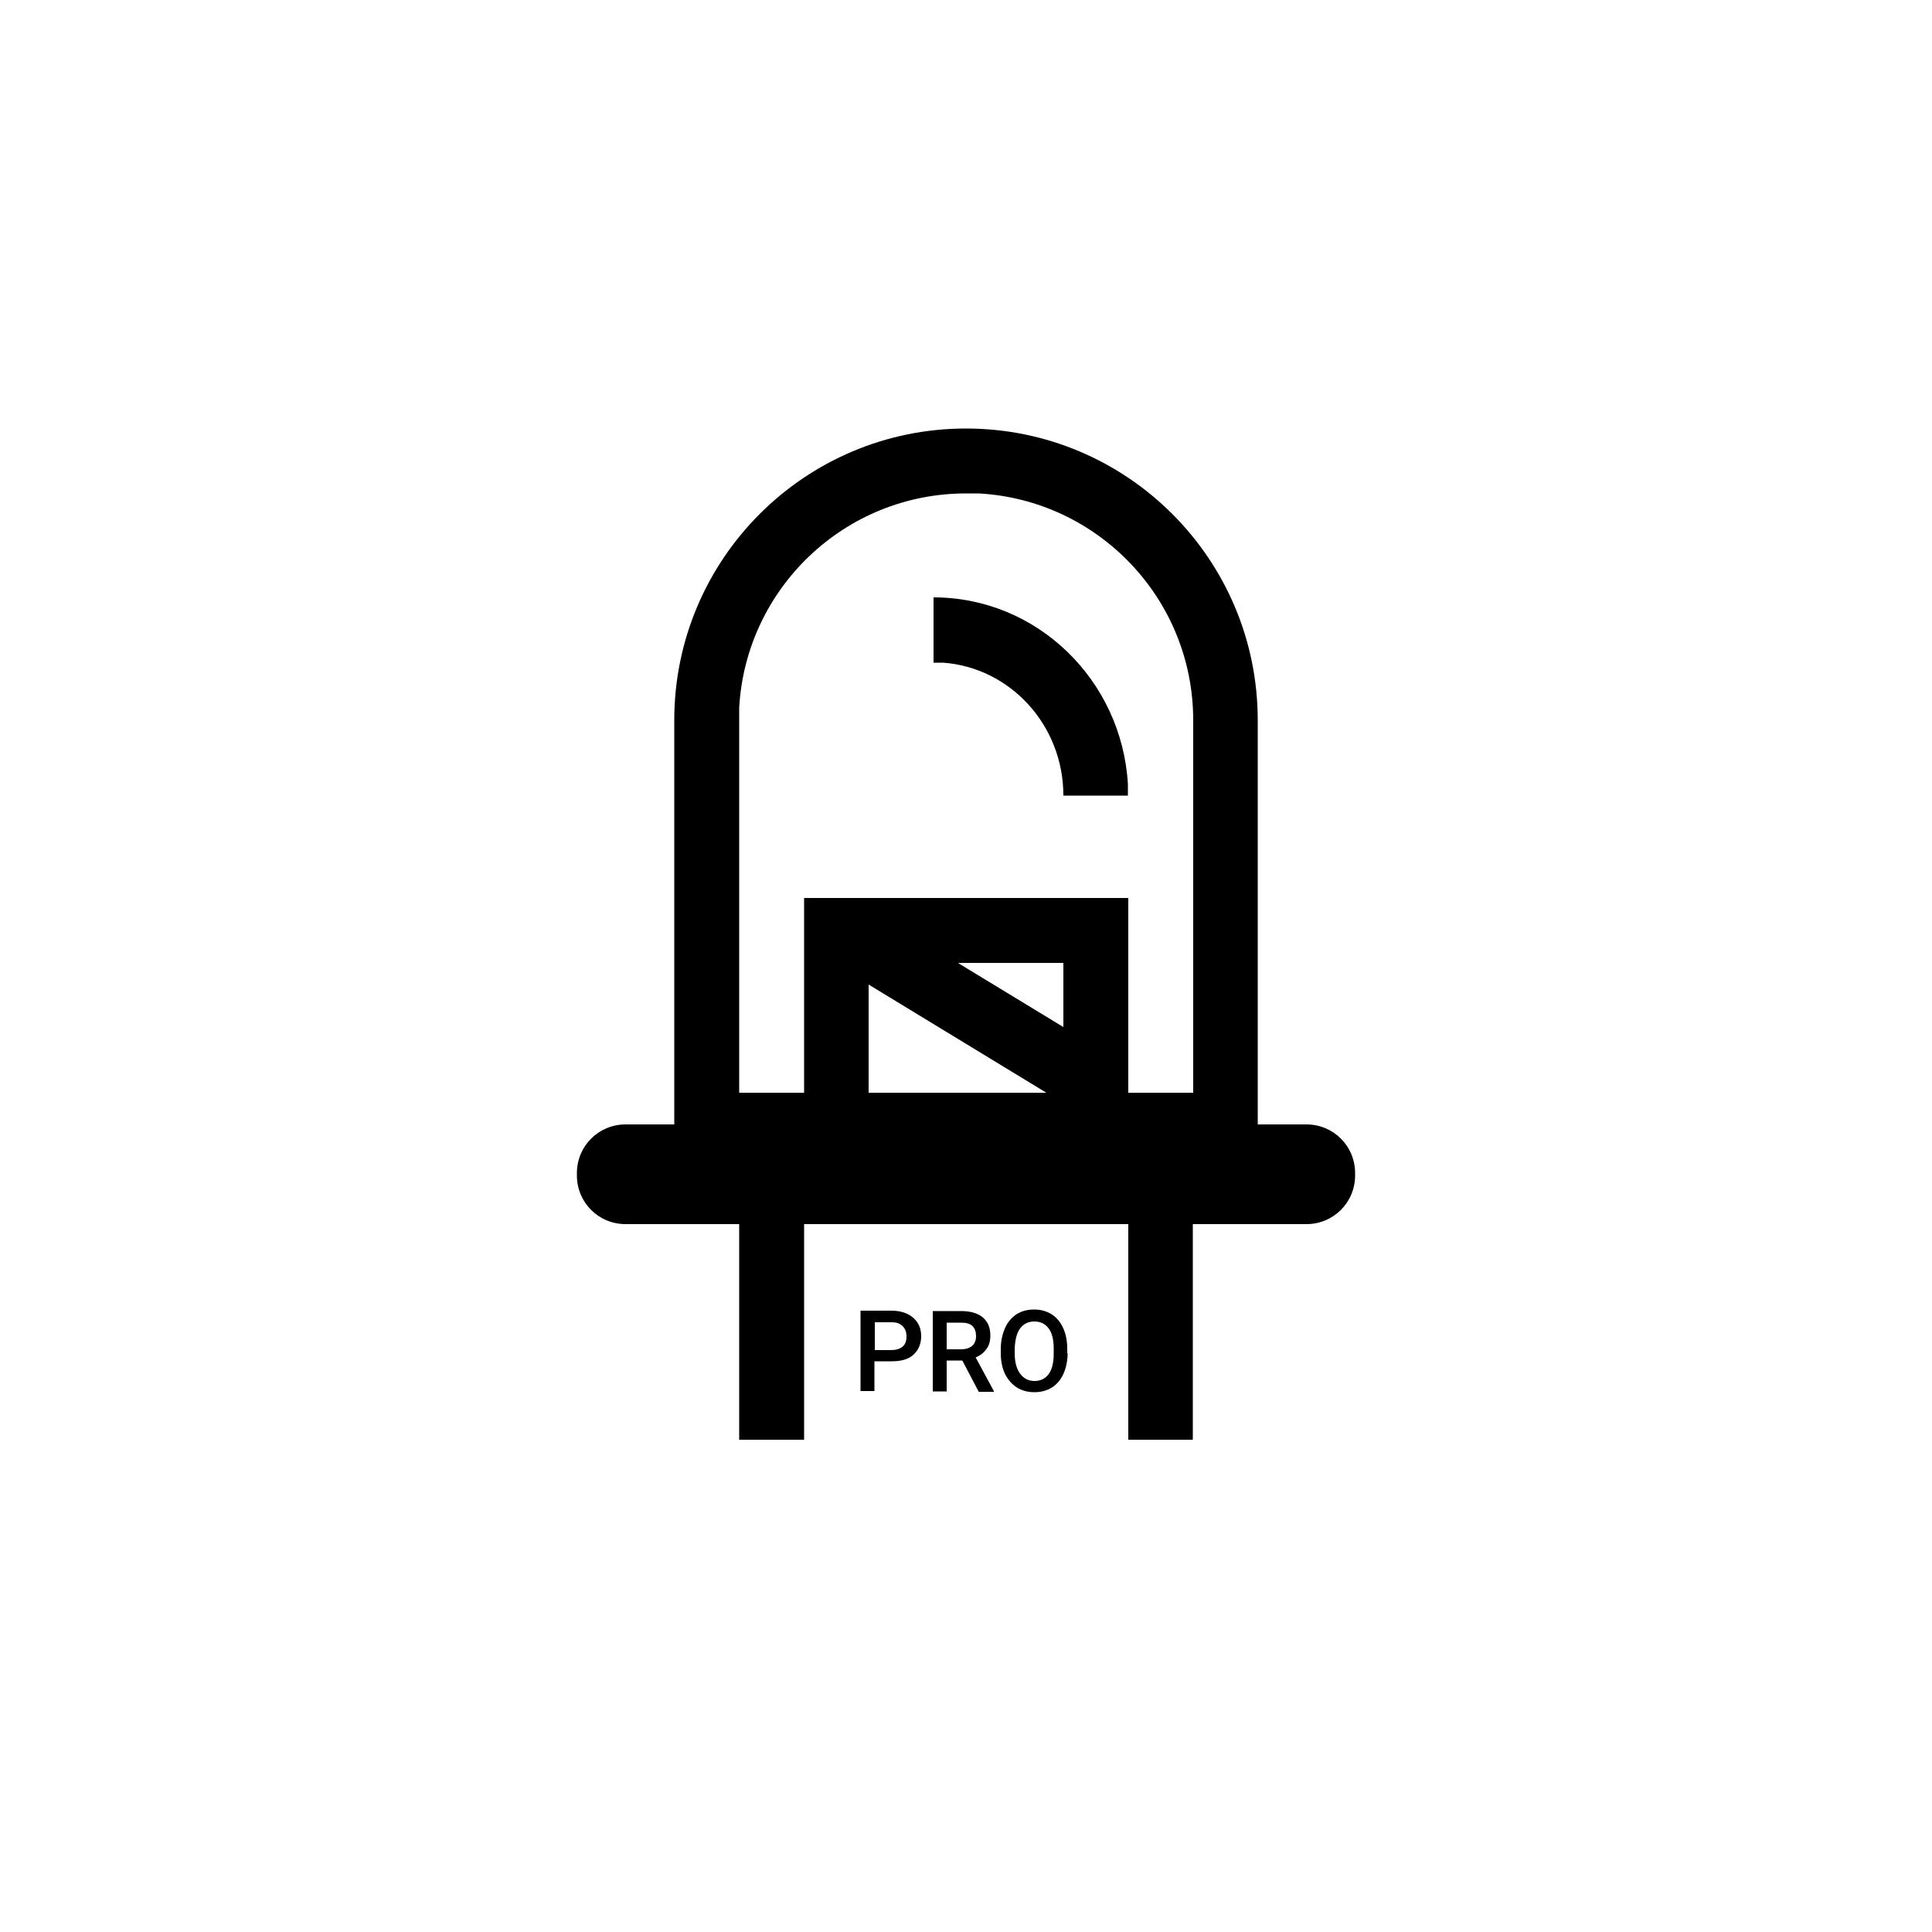 <?xml version="1.0" encoding="UTF-8"?><svg id="Warstwa_1" xmlns="http://www.w3.org/2000/svg" viewBox="0 0 50 50"><path d="m22.63,34.94h.43c.13,0,.23-.03.3-.09.07-.06.1-.15.1-.26s-.03-.2-.1-.27c-.07-.07-.16-.1-.28-.1h-.44v.73Zm0,.29v.77h-.36v-2.08h.8c.23,0,.42.06.56.18.14.12.21.28.21.48s-.07.36-.2.48-.32.17-.56.17h-.43Z"/><path d="m24.5,34.92h.37c.12,0,.22-.03.29-.09.07-.06.1-.15.1-.25,0-.11-.03-.2-.09-.26-.06-.06-.16-.09-.29-.09h-.38v.7Zm.4.29h-.4v.8h-.36v-2.08h.73c.24,0,.42.05.56.16.13.11.2.26.2.47,0,.14-.03.26-.1.35-.07.1-.16.17-.28.22l.47.87v.02h-.39l-.42-.8Z"/><path d="m27.27,34.91c0-.23-.04-.41-.13-.53-.09-.12-.21-.18-.37-.18s-.28.06-.37.18c-.09.12-.13.3-.14.52v.12c0,.23.05.41.14.53.09.12.21.19.37.19s.28-.06.37-.18c.09-.12.13-.3.13-.54v-.11Zm.36.11c0,.2-.04.38-.11.54-.07.15-.17.27-.3.35-.13.08-.28.12-.45.12s-.32-.04-.45-.12-.23-.2-.31-.35c-.07-.15-.11-.33-.11-.53v-.12c0-.2.04-.38.11-.54.07-.16.17-.27.3-.36.13-.08.28-.12.45-.12s.32.04.45.12c.13.08.23.2.3.35.07.15.11.33.11.54v.12Z"/><path d="m30.88,37.26h-1.68v-5.58h-8.39v5.58h-1.68v-5.58h-2.94c-.7,0-1.26-.56-1.26-1.26v-.06c0-.7.56-1.26,1.26-1.26h1.26v-10.46c0-4.17,3.38-7.55,7.55-7.55s7.55,3.38,7.55,7.55v10.46h1.26c.7,0,1.26.56,1.26,1.26v.06c0,.7-.56,1.26-1.26,1.26h-2.94v5.58Zm-5.88-24.49c-3.14,0-5.7,2.46-5.87,5.55v.32s0,9.64,0,9.64h1.68v-5.04h8.39v5.04h1.68v-9.64c0-3.14-2.46-5.7-5.55-5.87h-.32Zm-2.52,12.71v2.8h4.6l-4.6-2.8Zm5.04-.56h-2.73l2.73,1.66v-1.66Zm-3.36-9.46c2.68,0,4.87,2.14,5.03,4.83v.3s-1.67,0-1.67,0c0-1.82-1.37-3.31-3.11-3.44h-.25v-1.69Z"/></svg>